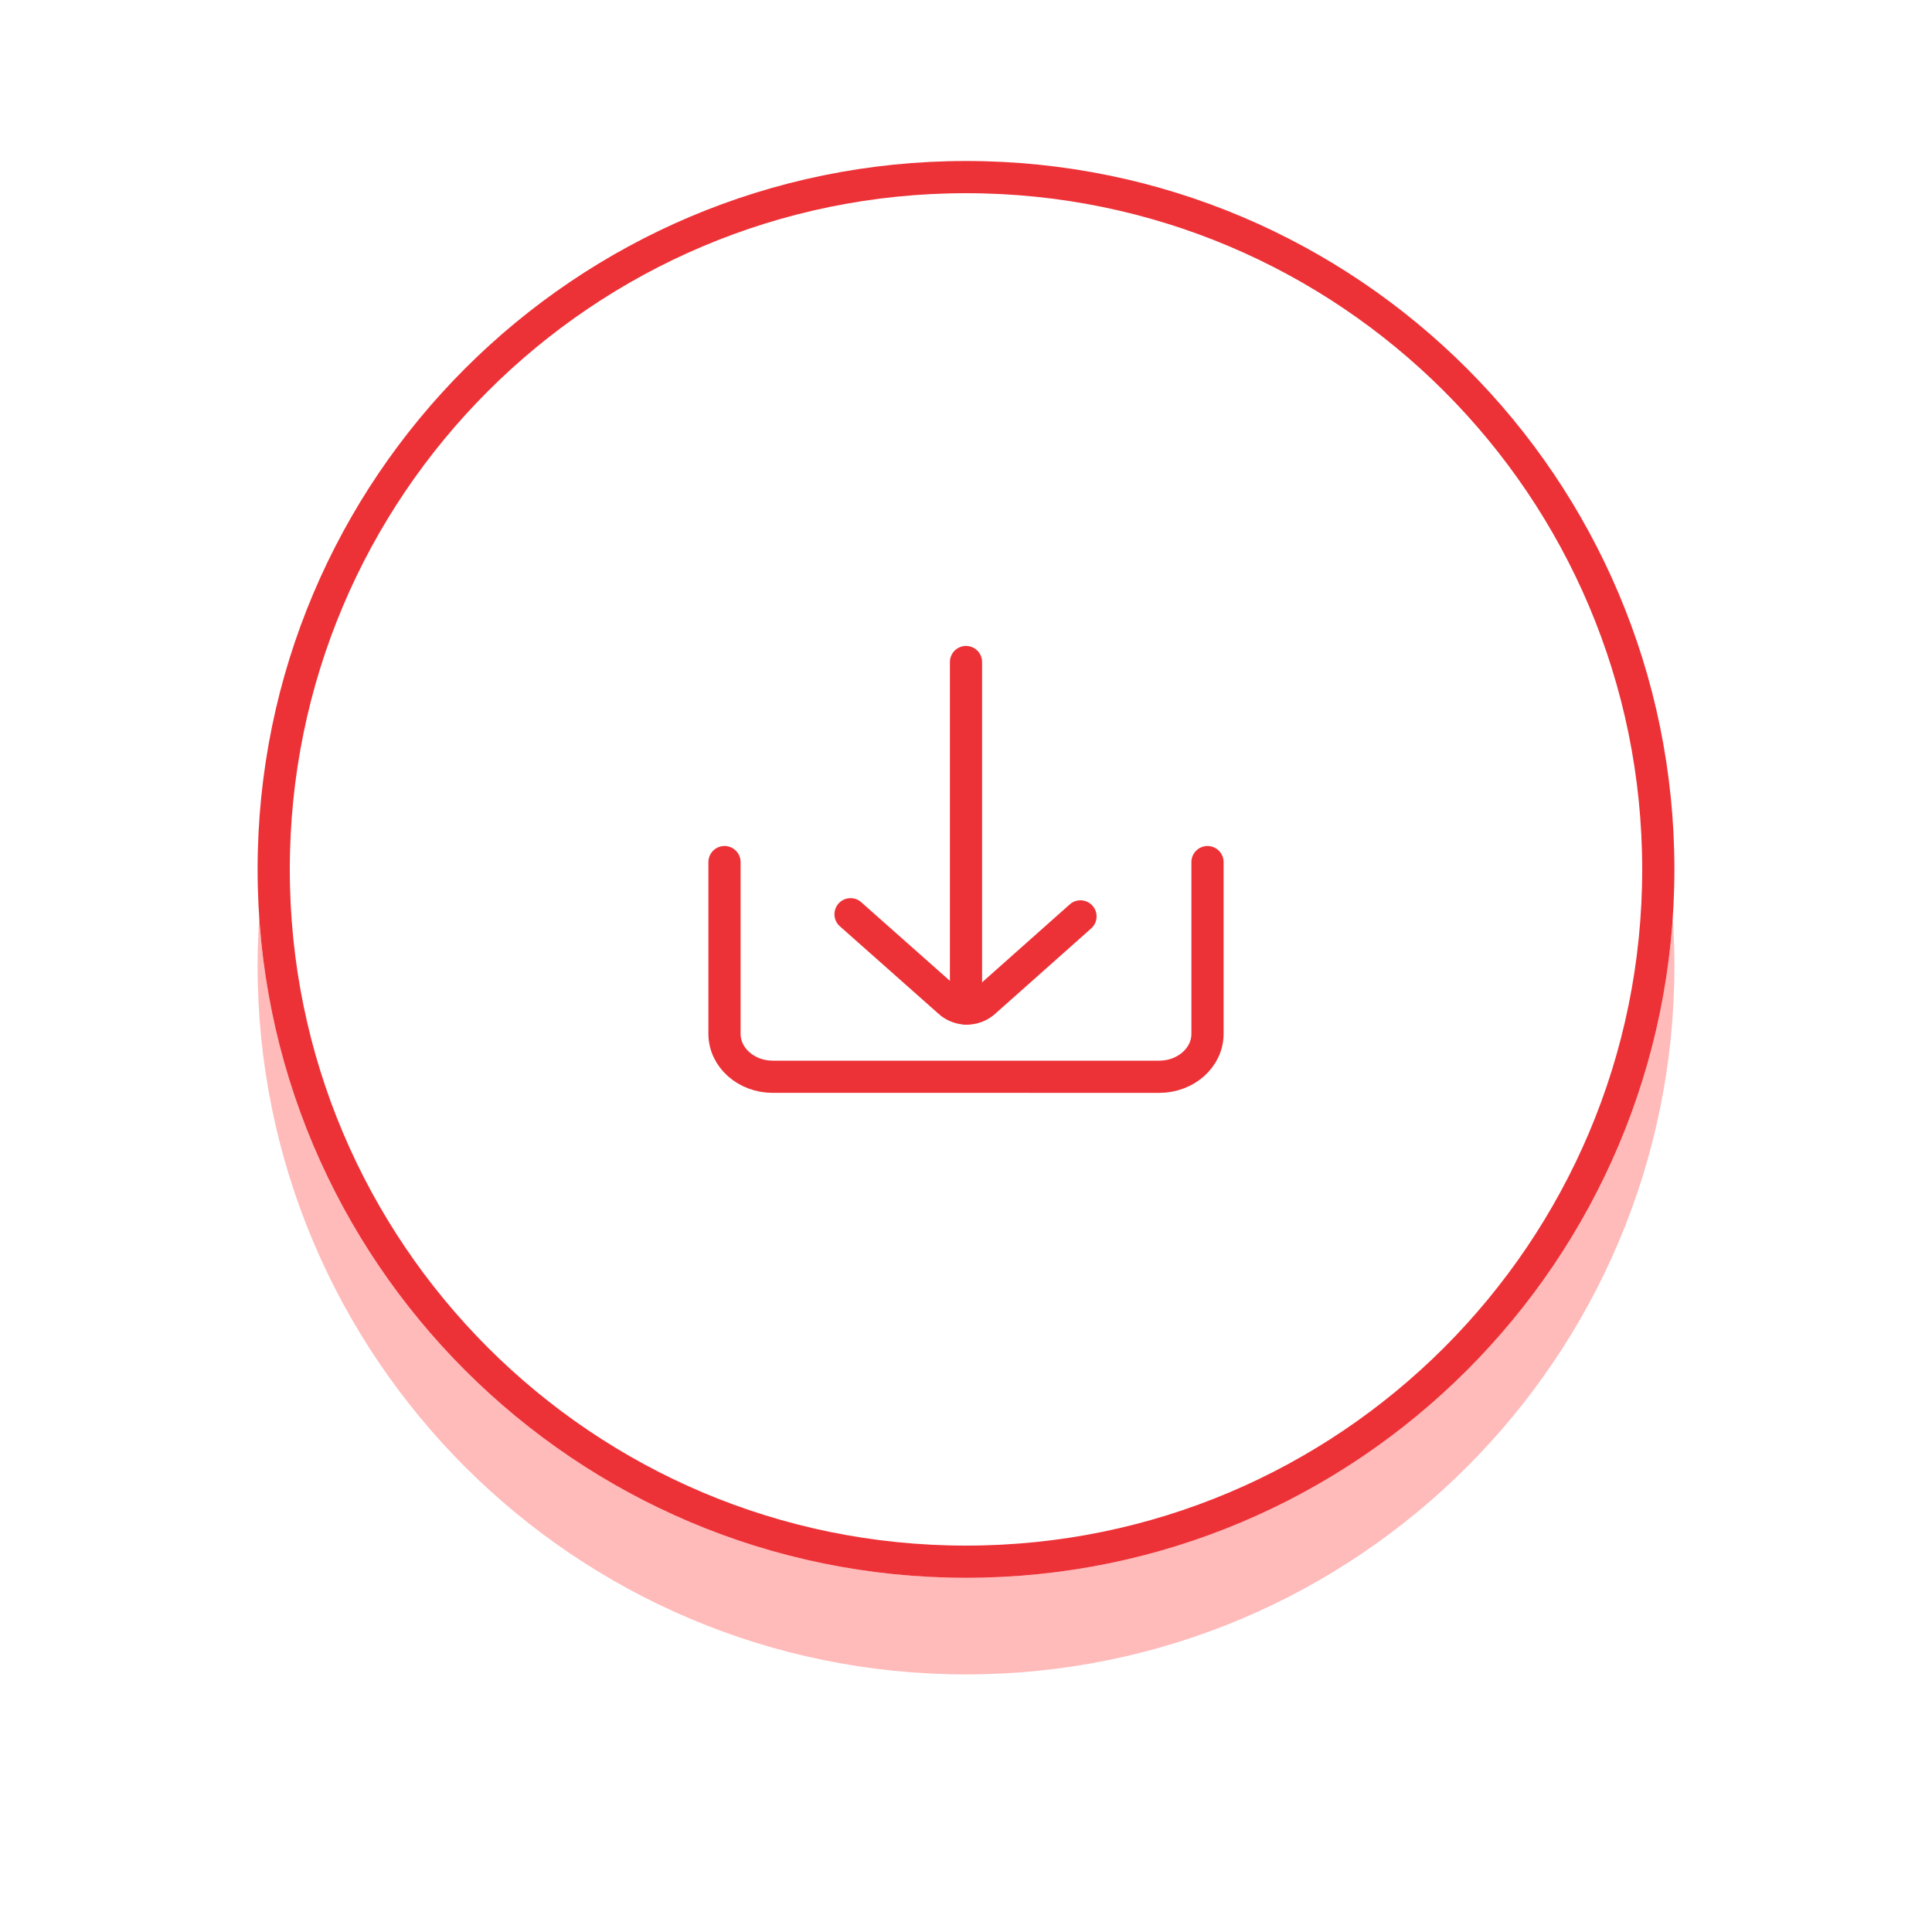 <svg xmlns="http://www.w3.org/2000/svg" width="60" height="60" viewBox="0 0 60 60"><defs><mask id="d63ib" width="2" height="2" x="-1" y="-1"><path fill="#fff" d="M8 5h44v44H8z"/><path d="M8 27C8 14.85 17.85 5 30 5s22 9.85 22 22-9.85 22-22 22S8 39.15 8 27z"/></mask><filter id="d63ia" width="80" height="83" x="-10" y="-13" filterUnits="userSpaceOnUse"><feOffset dy="3" in="SourceGraphic" result="FeOffset4175Out"/><feGaussianBlur in="FeOffset4175Out" result="FeGaussianBlur4176Out" stdDeviation="3.2 3.2"/></filter><clipPath id="d63ic"><path fill="#fff" d="M8 27C8 14.85 17.85 5 30 5s22 9.85 22 22-9.85 22-22 22S8 39.15 8 27z"/></clipPath></defs><g><g><g filter="url(#d63ia)"><path fill="none" d="M8 27C8 14.85 17.85 5 30 5s22 9.85 22 22-9.85 22-22 22S8 39.15 8 27z" mask="url(&quot;#d63ib&quot;)"/><path fill="red" fill-opacity=".27" d="M8 27C8 14.85 17.85 5 30 5s22 9.85 22 22-9.85 22-22 22S8 39.15 8 27z"/></g><path fill="#fff" d="M8 27C8 14.85 17.85 5 30 5s22 9.85 22 22-9.85 22-22 22S8 39.15 8 27z"/><path fill="none" stroke="#ed3237" stroke-miterlimit="20" stroke-width="2" d="M8 27C8 14.85 17.85 5 30 5s22 9.85 22 22-9.85 22-22 22S8 39.15 8 27z" clip-path="url(&quot;#d63ic&quot;)"/></g><g><g><path fill="none" stroke="#ed3237" stroke-linecap="round" stroke-linejoin="round" stroke-miterlimit="20" d="M37.5 26.773v5.334c0 .736-.672 1.333-1.5 1.333H24c-.828 0-1.5-.597-1.5-1.333v-5.334 0"/></g><g><path fill="none" stroke="#ed3237" stroke-linecap="round" stroke-linejoin="bevel" stroke-miterlimit="20" d="M30 20.56v10.76"/></g><g><path fill="none" stroke="#ed3237" stroke-linecap="round" stroke-linejoin="bevel" stroke-miterlimit="20" d="M26.415 28.393v0l3.083 2.734a.818.818 0 0 0 1.057 0l3-2.667v0"/></g></g></g></svg>